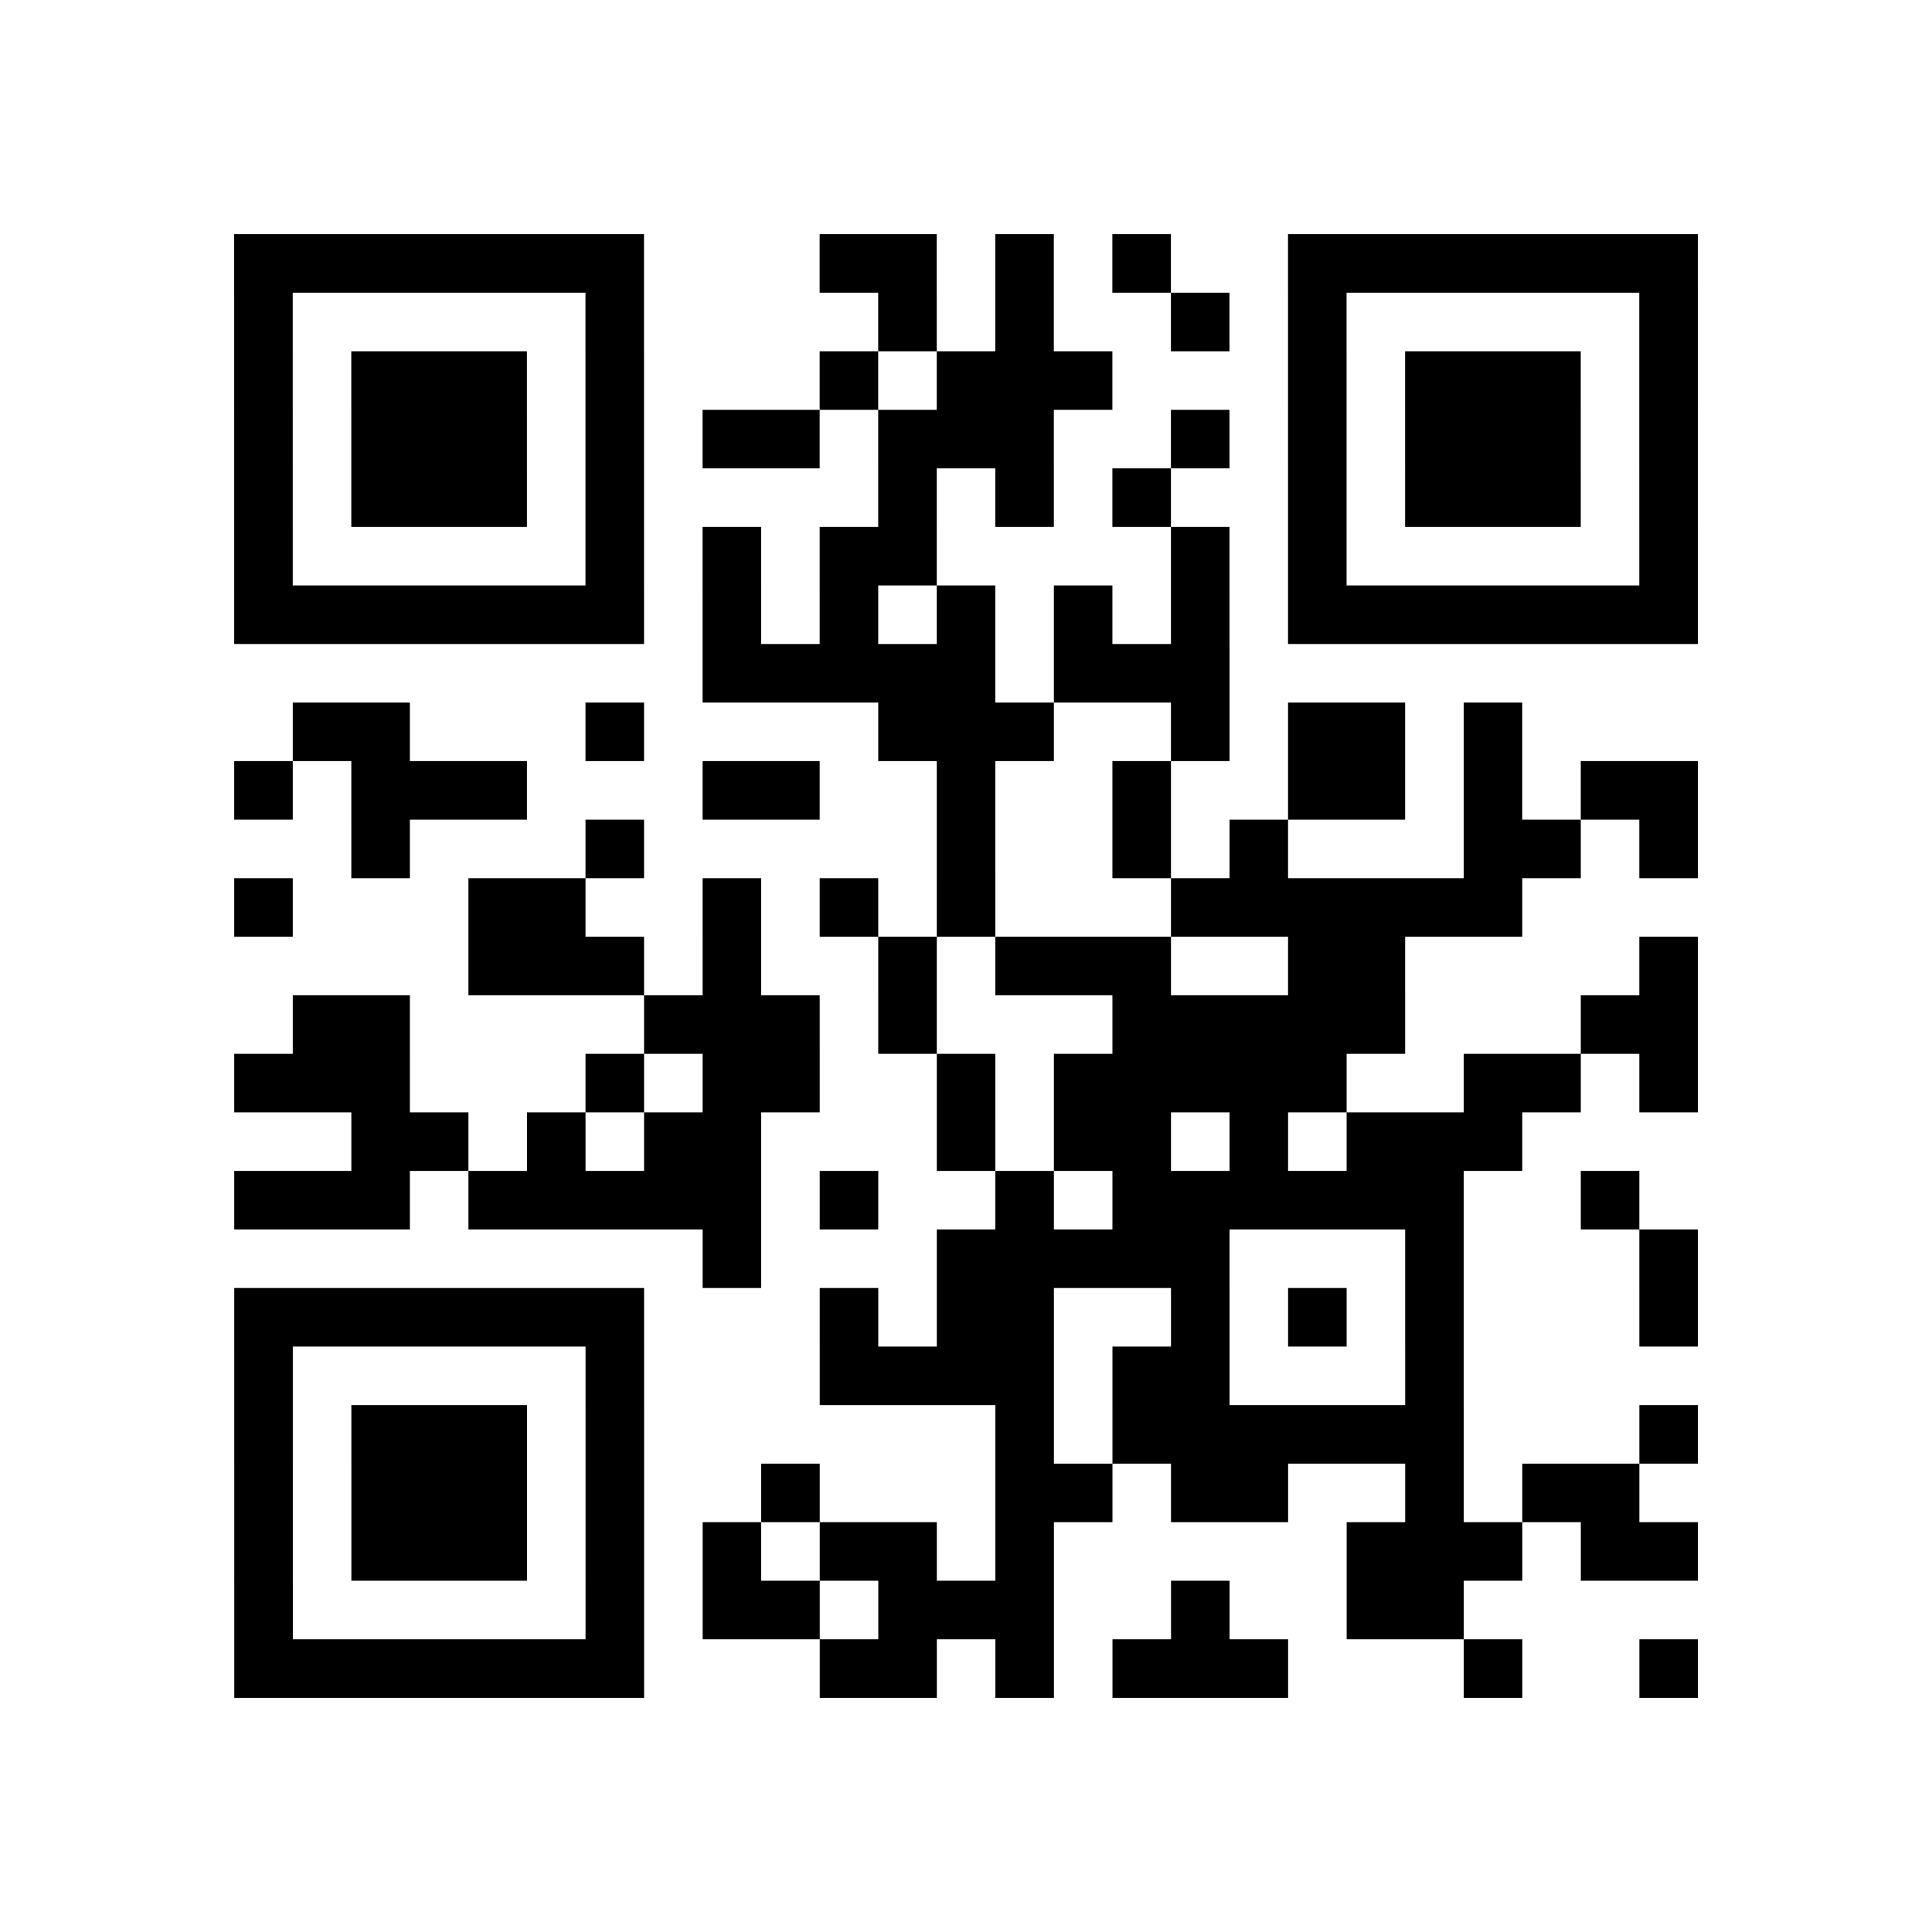 <?xml version="1.0" encoding="utf-8"?>
<svg xmlns="http://www.w3.org/2000/svg" width="132" height="132" class="segno"><path transform="scale(4)" class="qrline" stroke="#000" d="M4 4.5h7m3 0h2m1 0h1m1 0h1m2 0h7m-25 1h1m5 0h1m4 0h1m1 0h1m2 0h1m1 0h1m5 0h1m-25 1h1m1 0h3m1 0h1m3 0h1m1 0h3m3 0h1m1 0h3m1 0h1m-25 1h1m1 0h3m1 0h1m1 0h2m1 0h3m2 0h1m1 0h1m1 0h3m1 0h1m-25 1h1m1 0h3m1 0h1m4 0h1m1 0h1m1 0h1m2 0h1m1 0h3m1 0h1m-25 1h1m5 0h1m1 0h1m1 0h2m4 0h1m1 0h1m5 0h1m-25 1h7m1 0h1m1 0h1m1 0h1m1 0h1m1 0h1m1 0h7m-17 1h5m1 0h3m-16 1h2m3 0h1m4 0h3m2 0h1m1 0h2m1 0h1m-22 1h1m1 0h3m3 0h2m2 0h1m2 0h1m2 0h2m1 0h1m1 0h2m-23 1h1m3 0h1m5 0h1m2 0h1m1 0h1m3 0h2m1 0h1m-25 1h1m3 0h2m2 0h1m1 0h1m1 0h1m3 0h6m-18 1h3m1 0h1m2 0h1m1 0h3m2 0h2m4 0h1m-24 1h2m4 0h3m1 0h1m3 0h5m3 0h2m-25 1h3m3 0h1m1 0h2m2 0h1m1 0h5m2 0h2m1 0h1m-23 1h2m1 0h1m1 0h2m3 0h1m1 0h2m1 0h1m1 0h3m-22 1h3m1 0h5m1 0h1m2 0h1m1 0h6m2 0h1m-16 1h1m3 0h5m3 0h1m3 0h1m-25 1h7m3 0h1m1 0h2m2 0h1m1 0h1m1 0h1m3 0h1m-25 1h1m5 0h1m3 0h4m1 0h2m3 0h1m-21 1h1m1 0h3m1 0h1m6 0h1m1 0h6m3 0h1m-25 1h1m1 0h3m1 0h1m2 0h1m3 0h2m1 0h2m2 0h1m1 0h2m-24 1h1m1 0h3m1 0h1m1 0h1m1 0h2m1 0h1m5 0h3m1 0h2m-25 1h1m5 0h1m1 0h2m1 0h3m2 0h1m2 0h2m-21 1h7m3 0h2m1 0h1m1 0h3m3 0h1m2 0h1"/></svg>
